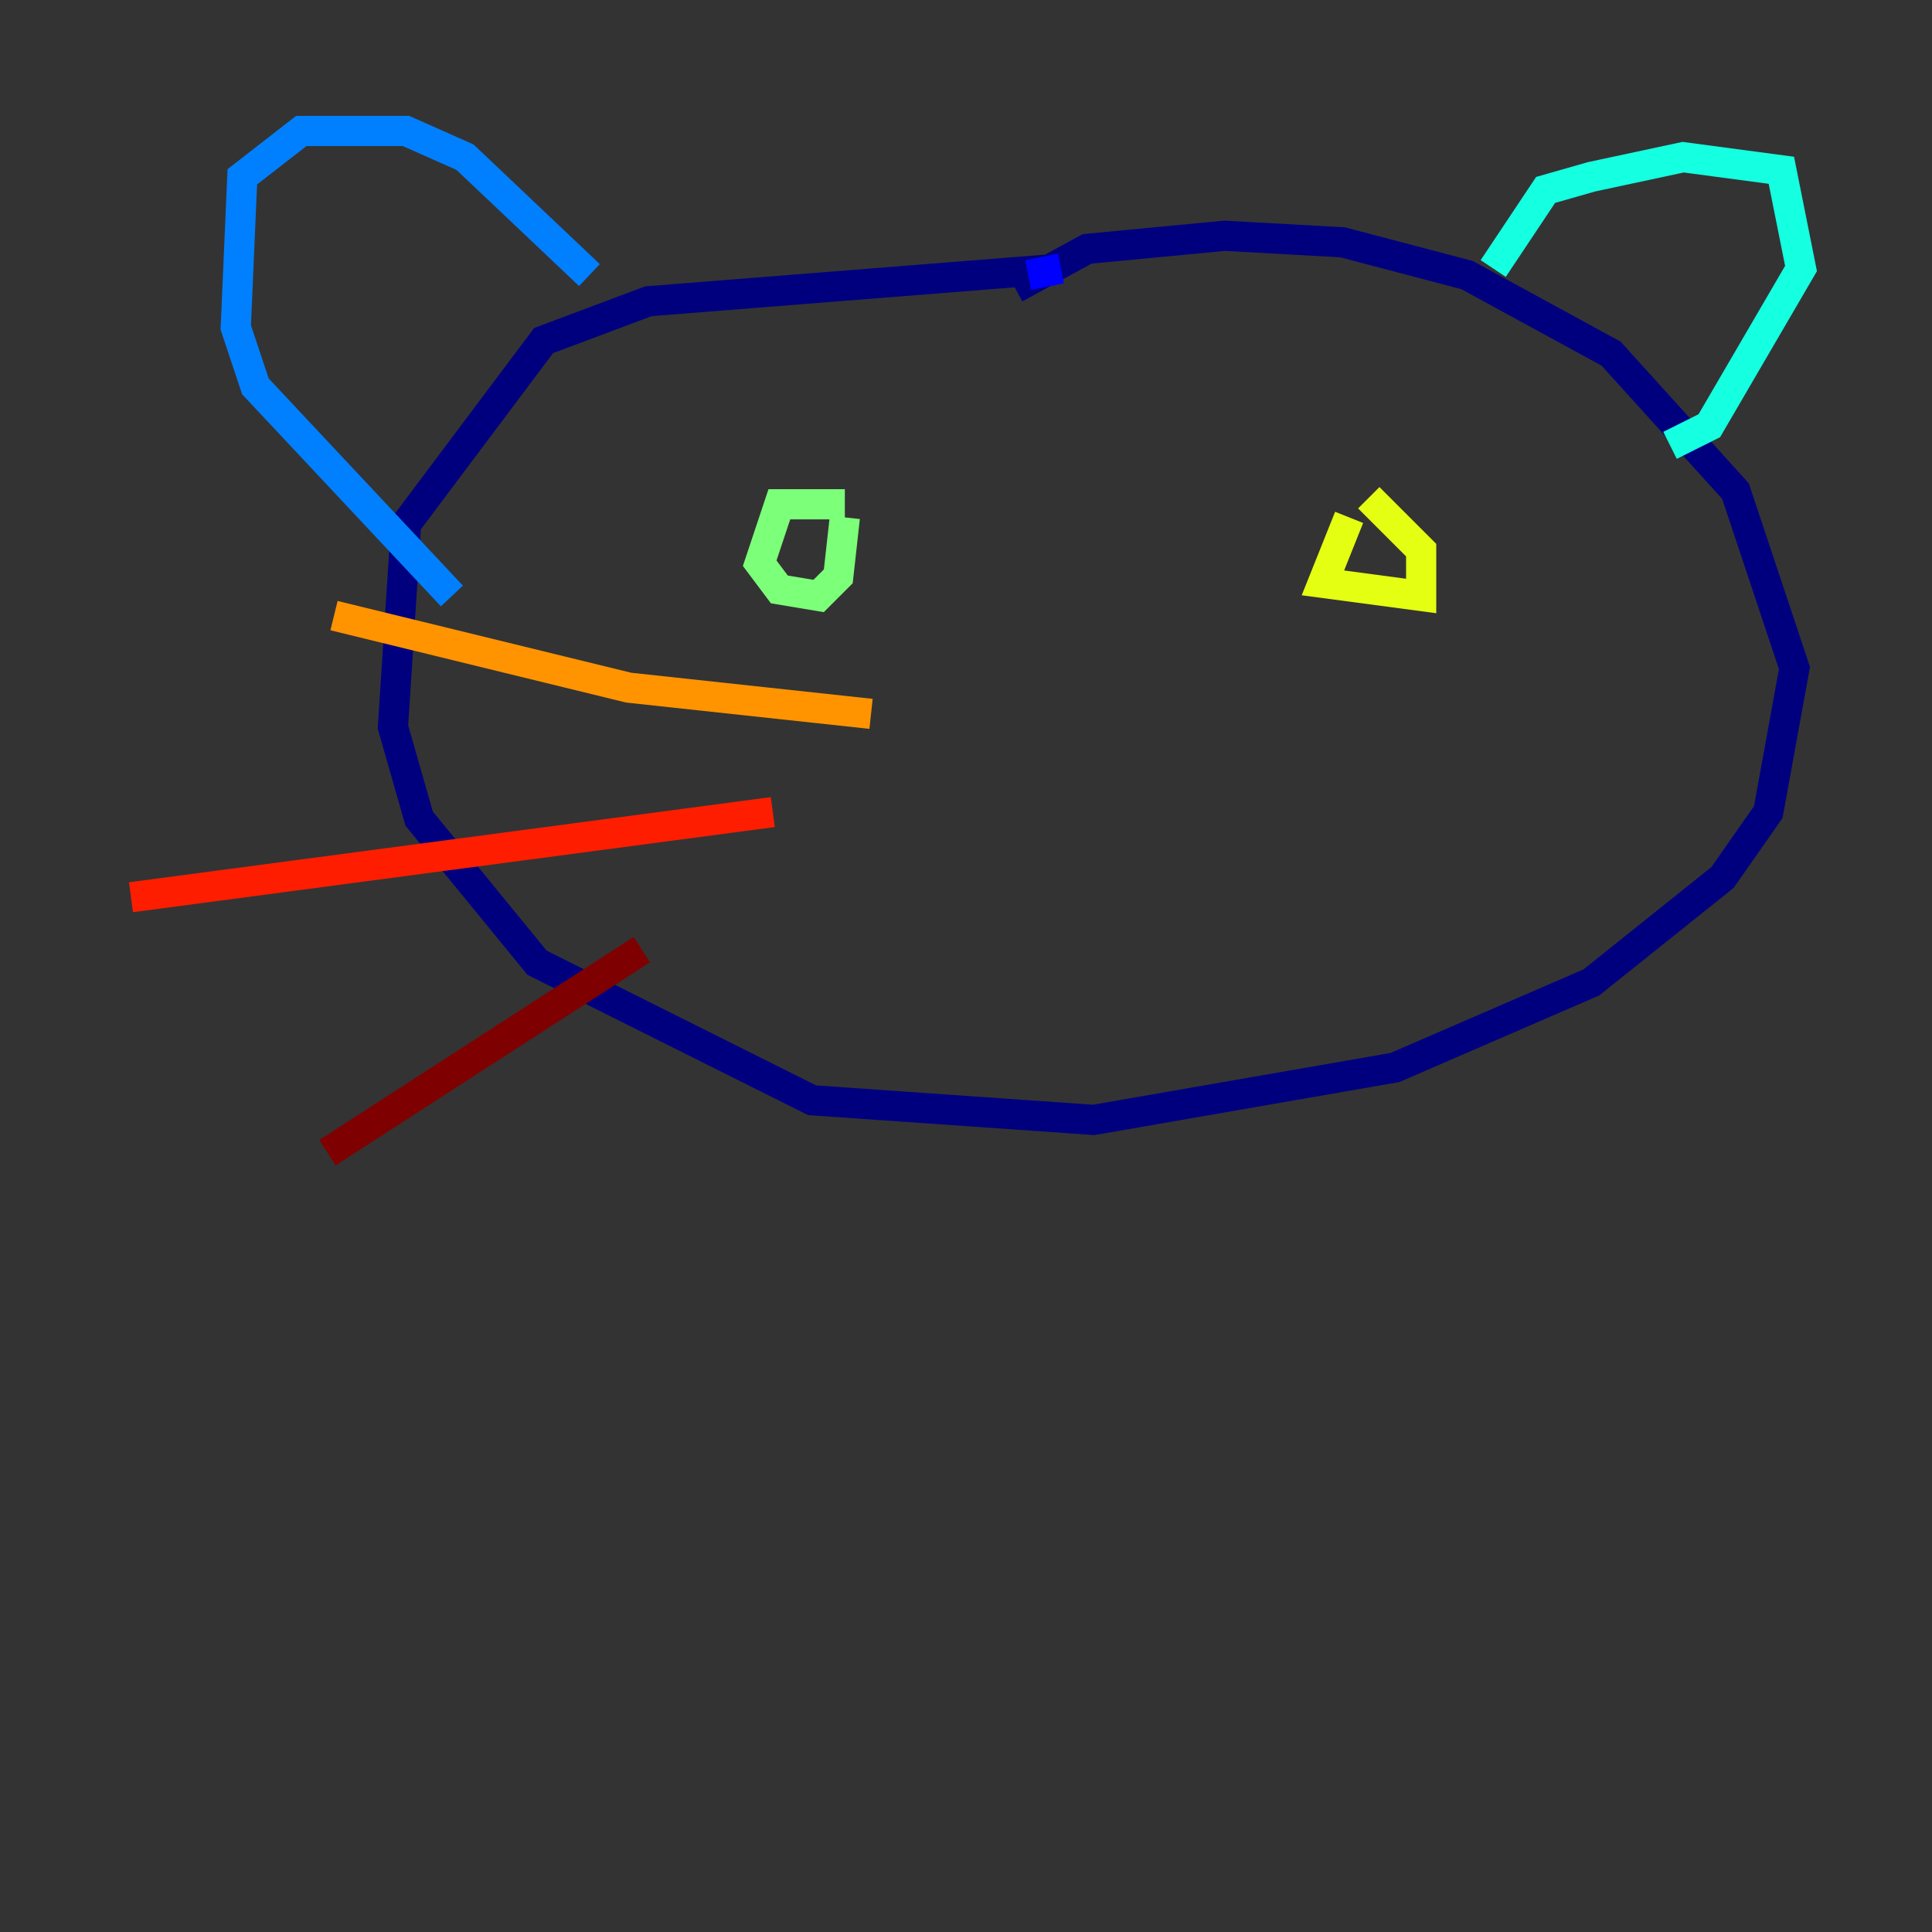 <?xml version="1.0" encoding="utf-8" ?>
<svg baseProfile="tiny" height="128" version="1.2" viewBox="0,0,128,128" width="128" xmlns="http://www.w3.org/2000/svg" xmlns:ev="http://www.w3.org/2001/xml-events" xmlns:xlink="http://www.w3.org/1999/xlink"><rect x="0" y="0" width="128" height="128" fill="#333333" stroke="none"/><defs /><polyline fill="none" points="67.254,19.091 72.027,16.488 81.139,15.62 88.949,16.054 97.193,18.224 106.739,23.43 114.983,32.542 118.888,44.258 117.153,53.803 114.115,58.142 105.437,65.085 92.42,70.725 72.461,74.197 53.803,72.895 35.58,63.783 27.77,54.237 26.034,48.163 26.902,34.712 36.014,22.563 42.956,19.959 70.291,17.79" stroke="#00007f" stroke-width="2" /><polyline fill="none" points="70.291,17.79 68.122,18.224" stroke="#0000ff" stroke-width="2" /><polyline fill="none" points="39.051,18.224 30.807,10.414 26.902,8.678 19.959,8.678 16.054,11.715 15.62,21.695 16.922,25.6 29.939,39.485" stroke="#0080ff" stroke-width="2" /><polyline fill="none" points="98.929,17.79 102.4,12.583 105.437,11.715 111.512,10.414 118.02,11.281 119.322,17.79 113.248,28.203 110.644,29.505" stroke="#15ffe1" stroke-width="2" /><polyline fill="none" points="55.973,33.41 51.634,33.41 50.332,37.315 51.634,39.051 54.237,39.485 55.539,38.183 55.973,34.278" stroke="#7cff79" stroke-width="2" /><polyline fill="none" points="89.383,34.278 87.647,38.617 94.156,39.485 94.156,36.447 90.685,32.976" stroke="#e4ff12" stroke-width="2" /><polyline fill="none" points="57.709,47.295 41.654,45.559 22.129,40.786" stroke="#ff9400" stroke-width="2" /><polyline fill="none" points="51.2,53.803 8.678,59.444" stroke="#ff1d00" stroke-width="2" /><polyline fill="none" points="42.522,62.915 21.695,76.366" stroke="#7f0000" stroke-width="2" /></svg>